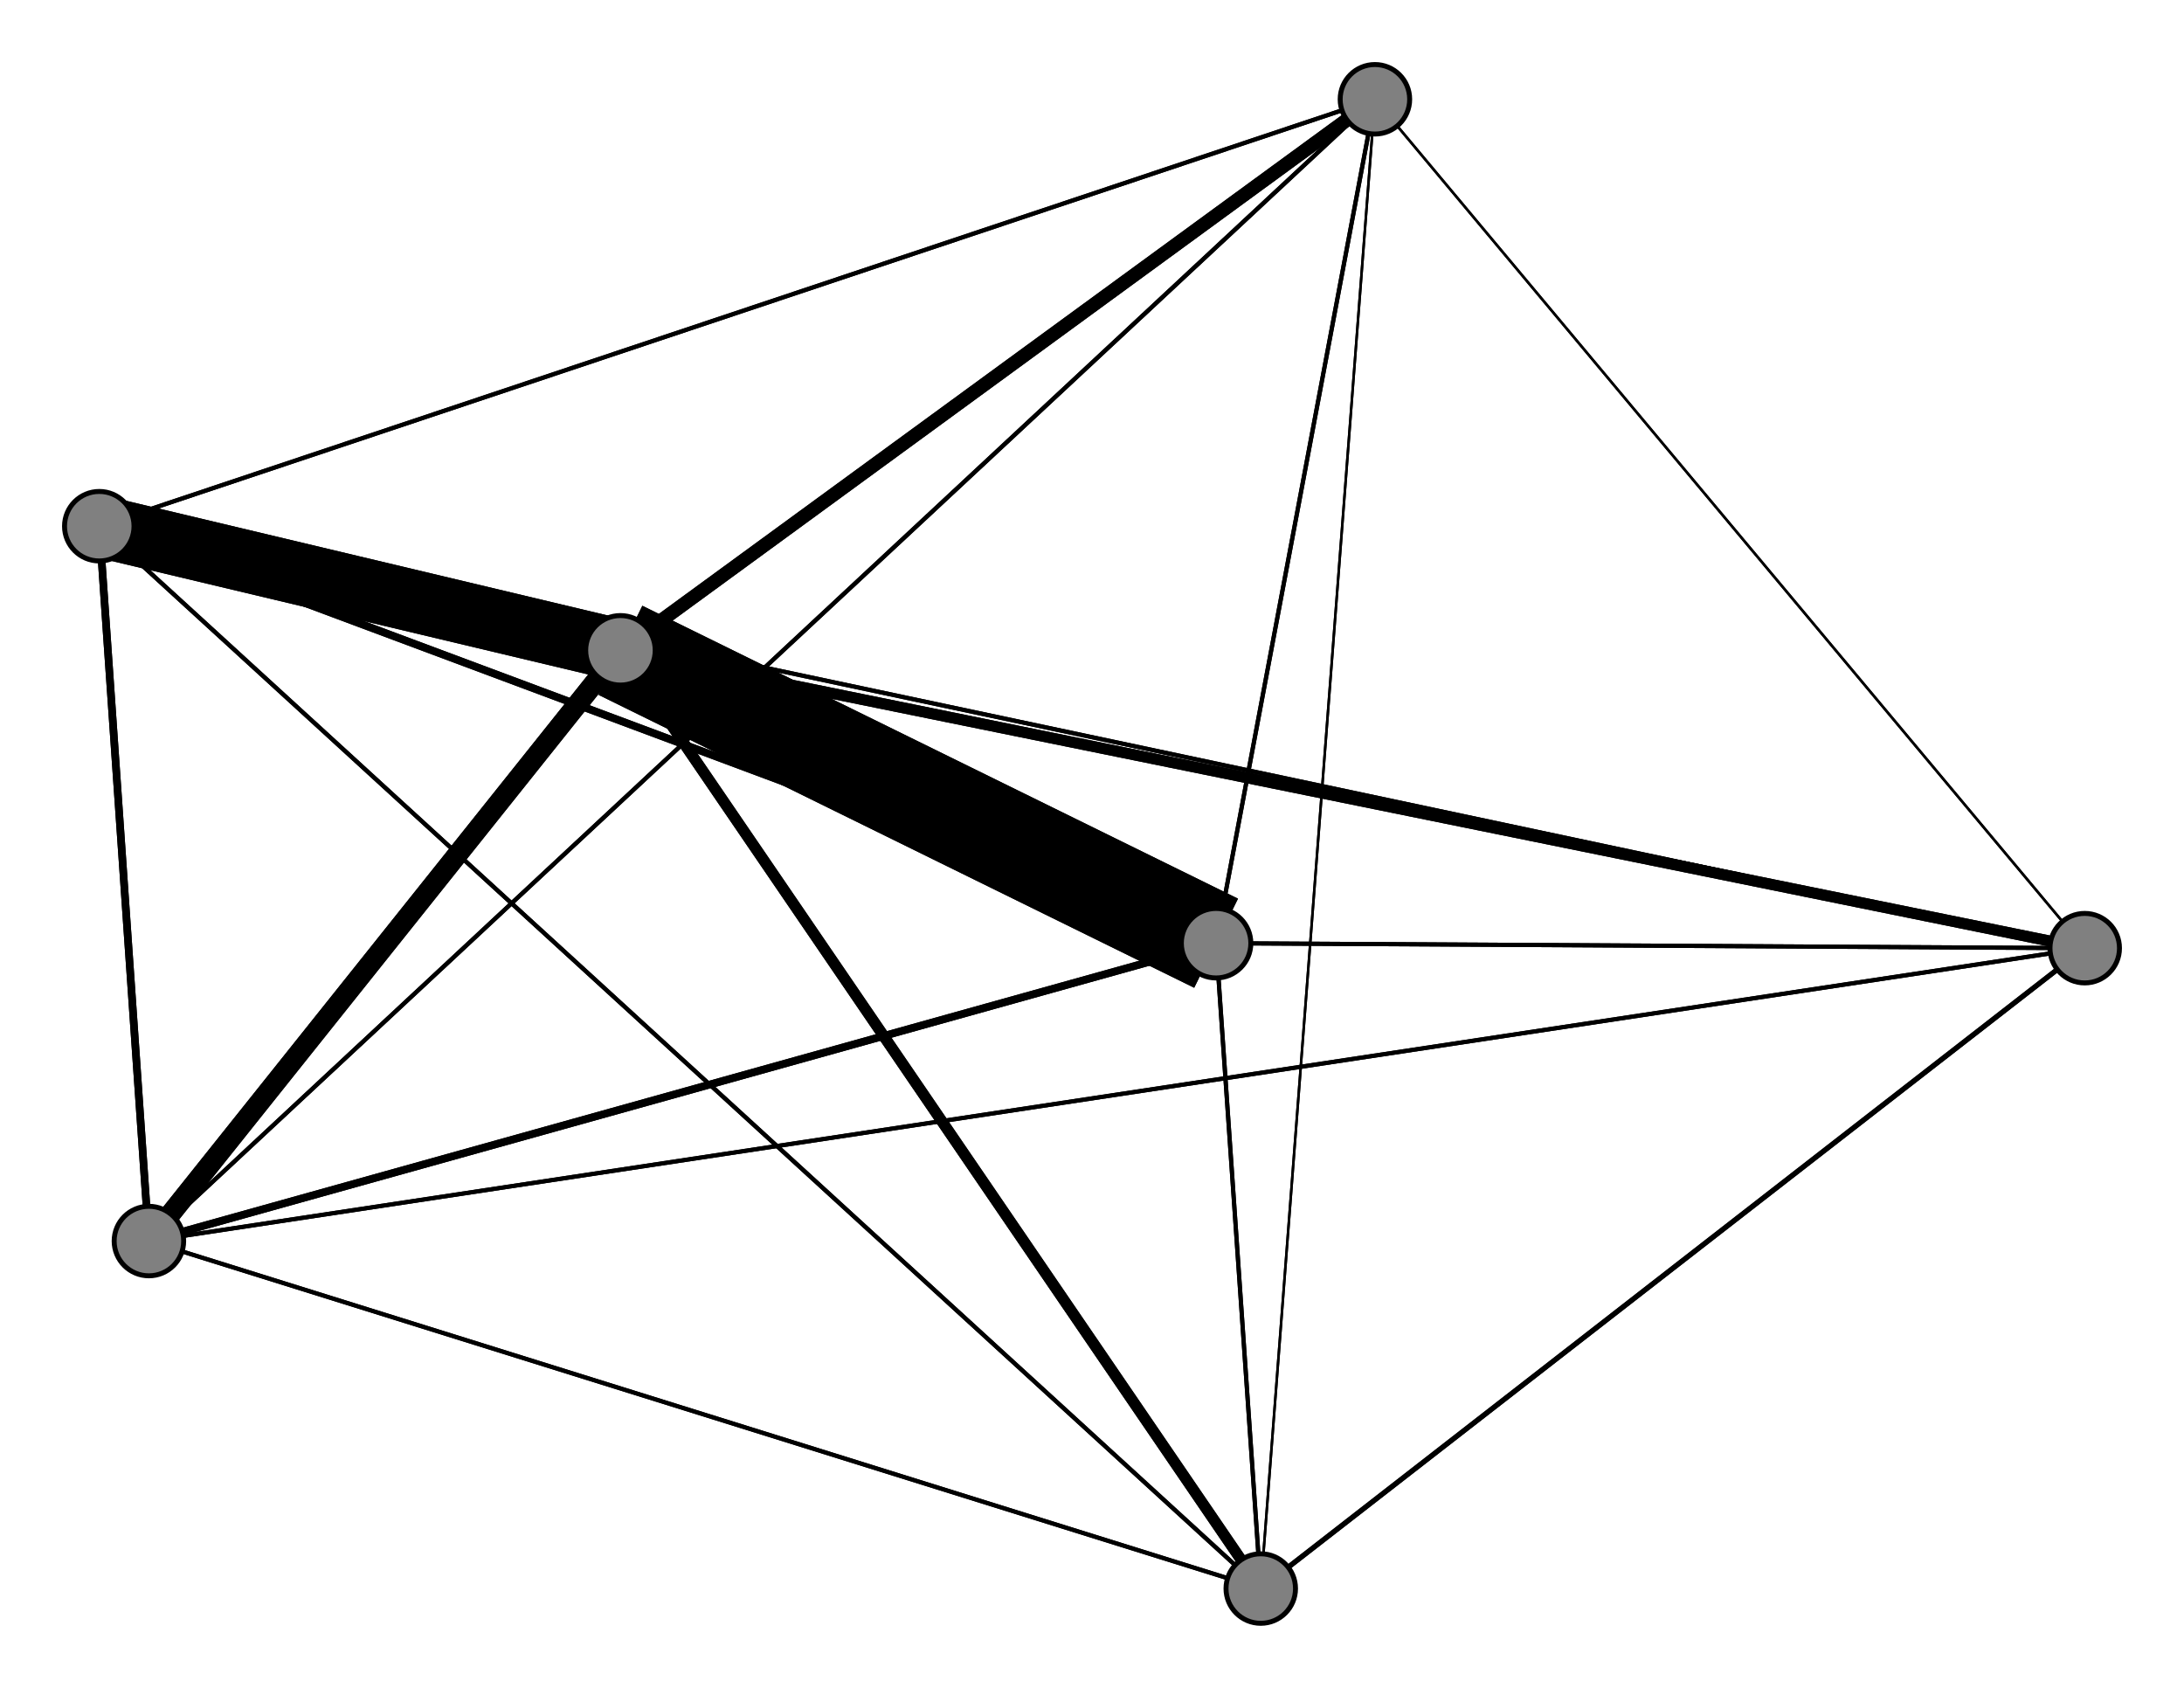 <svg width="440" height="340" xmlns="http://www.w3.org/2000/svg">
<path stroke-width="0.842" stroke="black" d="M 420 191 30 250"/>
<path stroke-width="0.5" stroke="black" d="M 254 320 277 20"/>
<path stroke-width="0.842" stroke="black" d="M 245 190 420 191"/>
<path stroke-width="1.526" stroke="black" d="M 245 190 30 250"/>
<path stroke-width="1.526" stroke="black" d="M 245 190 20 106"/>
<path stroke-width="0.842" stroke="black" d="M 245 190 254 320"/>
<path stroke-width="20.0" stroke="black" d="M 245 190 125 131"/>
<path stroke-width="0.842" stroke="black" d="M 245 190 277 20"/>
<path stroke-width="2.211" stroke="black" d="M 125 131 420 191"/>
<path stroke-width="4.092" stroke="black" d="M 125 131 30 250"/>
<path stroke-width="12.474" stroke="black" d="M 125 131 20 106"/>
<path stroke-width="2.211" stroke="black" d="M 125 131 254 320"/>
<path stroke-width="20.0" stroke="black" d="M 125 131 245 190"/>
<path stroke-width="2.724" stroke="black" d="M 125 131 277 20"/>
<path stroke-width="0.5" stroke="black" d="M 277 20 420 191"/>
<path stroke-width="0.842" stroke="black" d="M 277 20 30 250"/>
<path stroke-width="0.842" stroke="black" d="M 277 20 20 106"/>
<path stroke-width="0.5" stroke="black" d="M 277 20 254 320"/>
<path stroke-width="2.211" stroke="black" d="M 254 320 125 131"/>
<path stroke-width="0.842" stroke="black" d="M 254 320 245 190"/>
<path stroke-width="0.842" stroke="black" d="M 254 320 20 106"/>
<path stroke-width="0.842" stroke="black" d="M 254 320 30 250"/>
<path stroke-width="0.842" stroke="black" d="M 420 191 20 106"/>
<path stroke-width="1.013" stroke="black" d="M 420 191 254 320"/>
<path stroke-width="0.842" stroke="black" d="M 420 191 245 190"/>
<path stroke-width="2.211" stroke="black" d="M 420 191 125 131"/>
<path stroke-width="0.5" stroke="black" d="M 420 191 277 20"/>
<path stroke-width="0.842" stroke="black" d="M 30 250 420 191"/>
<path stroke-width="1.526" stroke="black" d="M 30 250 20 106"/>
<path stroke-width="0.842" stroke="black" d="M 30 250 254 320"/>
<path stroke-width="0.842" stroke="black" d="M 277 20 245 190"/>
<path stroke-width="1.526" stroke="black" d="M 30 250 245 190"/>
<path stroke-width="0.842" stroke="black" d="M 30 250 277 20"/>
<path stroke-width="0.842" stroke="black" d="M 20 106 420 191"/>
<path stroke-width="1.526" stroke="black" d="M 20 106 30 250"/>
<path stroke-width="0.842" stroke="black" d="M 20 106 254 320"/>
<path stroke-width="1.526" stroke="black" d="M 20 106 245 190"/>
<path stroke-width="12.474" stroke="black" d="M 20 106 125 131"/>
<path stroke-width="0.842" stroke="black" d="M 20 106 277 20"/>
<path stroke-width="1.013" stroke="black" d="M 254 320 420 191"/>
<path stroke-width="4.092" stroke="black" d="M 30 250 125 131"/>
<path stroke-width="2.724" stroke="black" d="M 277 20 125 131"/>
<circle cx="420" cy="191" r="7.0" style="fill:gray;stroke:black;stroke-width:1.0"/>
<circle cx="30" cy="250" r="7.0" style="fill:gray;stroke:black;stroke-width:1.0"/>
<circle cx="20" cy="106" r="7.0" style="fill:gray;stroke:black;stroke-width:1.0"/>
<circle cx="254" cy="320" r="7.0" style="fill:gray;stroke:black;stroke-width:1.0"/>
<circle cx="245" cy="190" r="7.0" style="fill:gray;stroke:black;stroke-width:1.0"/>
<circle cx="125" cy="131" r="7.0" style="fill:gray;stroke:black;stroke-width:1.0"/>
<circle cx="277" cy="20" r="7.0" style="fill:gray;stroke:black;stroke-width:1.0"/>
</svg>
